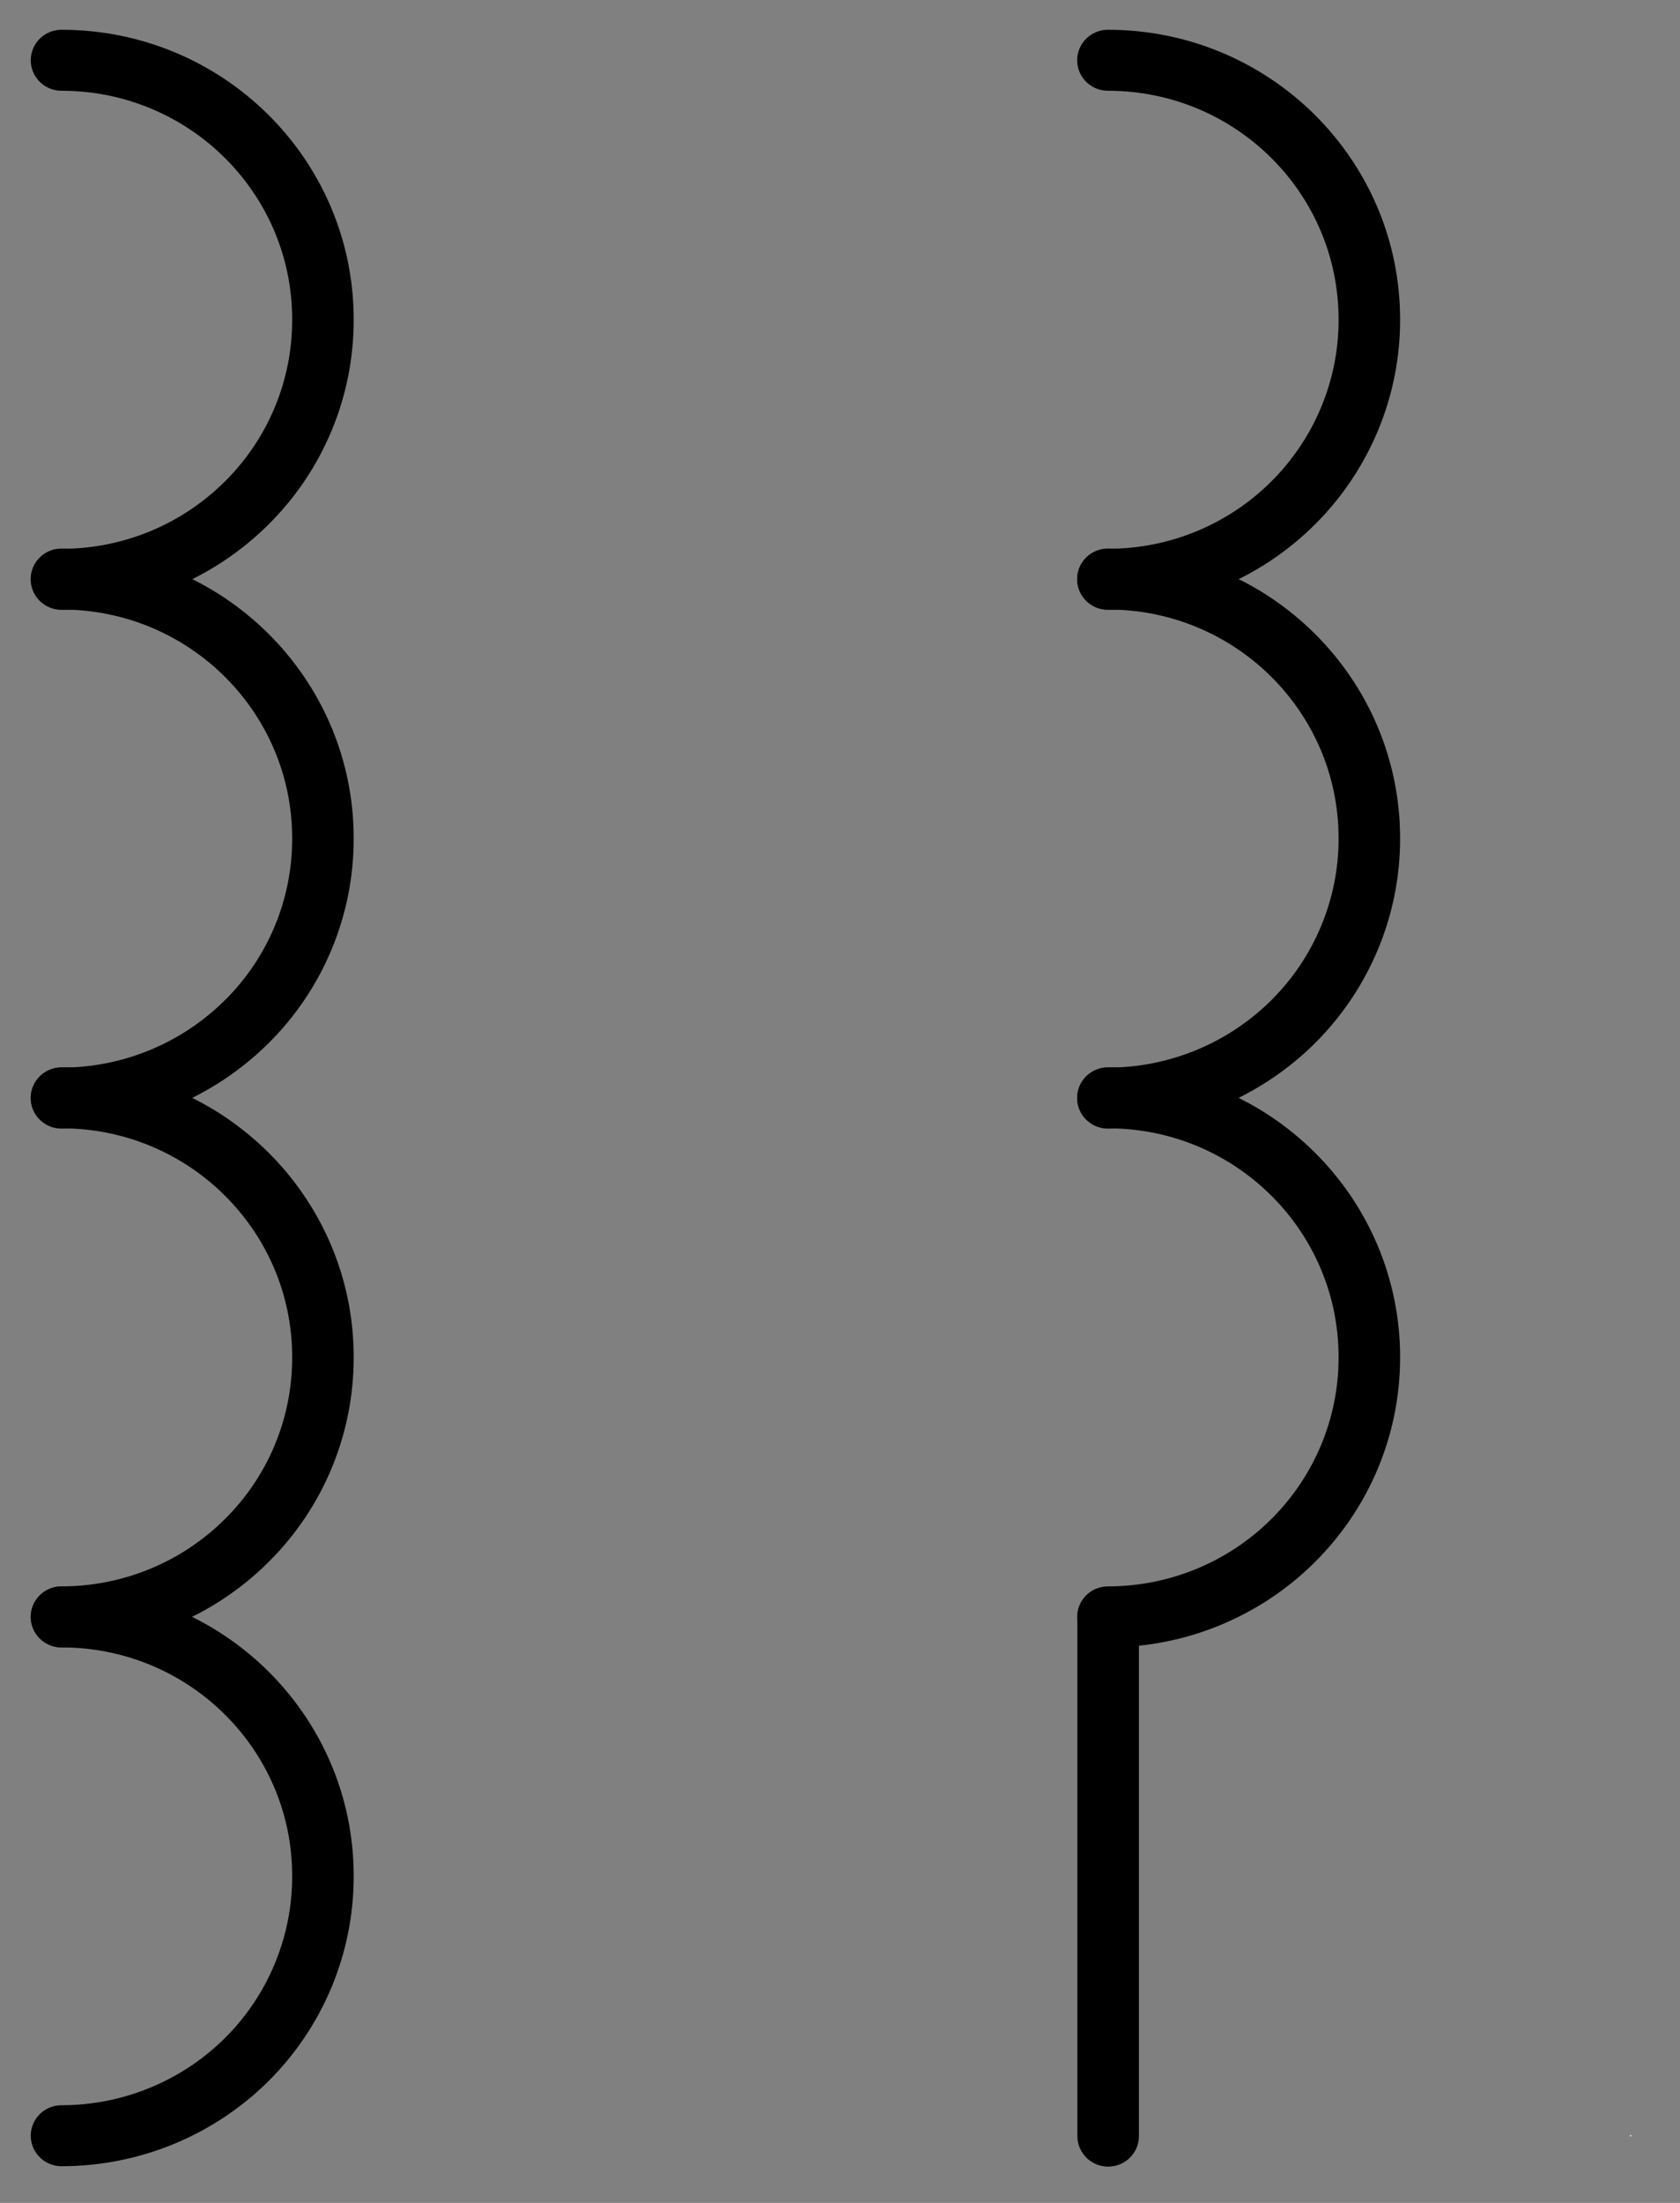 <?xml version="1.0" encoding="UTF-8"?>
<!--
/*******************************************************************************
* Copyright (c) 2010-2017 ITER Organization.
* All rights reserved. This program and the accompanying materials
* are made available under the terms of the Eclipse Public License v1.0
* which accompanies this distribution, and is available at
* http://www.eclipse.org/legal/epl-v10.html
******************************************************************************/
-->
<svg xmlns="http://www.w3.org/2000/svg" xmlns:xlink="http://www.w3.org/1999/xlink" width="29pt" height="38pt" viewBox="0 0 29 38" version="1.1">
<rect x="0" y="0" width="29" height="38" fill="#808080" stroke="none"/>
<g id="surface0">
<path style=" stroke:none;fill-rule:evenodd;fill:rgb(100%,100%,100%);fill-opacity:1;" d="M 1.062 1.051 L 1.078 1.051 L 1.078 1.074 L 1.062 1.074 Z M 1.062 1.051 "/>
<path style=" stroke:none;fill-rule:evenodd;fill:rgb(100%,100%,100%);fill-opacity:1;" d="M 28.141 36.828 L 28.156 36.828 L 28.156 36.852 L 28.141 36.852 Z M 28.141 36.828 "/>
<path style=" stroke:none;fill-rule:evenodd;fill:rgb(100%,100%,100%);fill-opacity:1;" d="M 1.062 1.055 L 1.078 1.055 L 1.078 1.074 L 1.062 1.074 Z M 1.062 1.055 "/>
<path style=" stroke:none;fill-rule:evenodd;fill:rgb(100%,100%,100%);fill-opacity:1;" d="M 28.141 36.832 L 28.156 36.832 L 28.156 36.852 L 28.141 36.852 Z M 28.141 36.832 "/>
<path style="fill:none;stroke-width:1;stroke-linecap:round;stroke-linejoin:round;stroke:rgb(0%,0%,0%);stroke-opacity:1;stroke-miterlimit:3;" d="M 0 27.51 C 2.347 27.51 4.249 29.411 4.249 31.76 C 4.252 32.889 3.804 33.972 3.009 34.77 C 2.211 35.572 1.13 36.021 0 36.021 " transform="matrix(1.062,0,0,1.052,19.125,-27.901)"/>
<path style="fill:none;stroke-width:1;stroke-linecap:round;stroke-linejoin:round;stroke:rgb(0%,0%,0%);stroke-opacity:1;stroke-miterlimit:3;" d="M 0 27.51 C 2.347 27.51 4.249 29.414 4.249 31.76 C 4.252 32.888 3.804 33.972 3.009 34.77 C 2.211 35.568 1.13 36.021 0 36.021 " transform="matrix(1.062,0,0,1.052,19.125,-18.952)"/>
<path style="fill:none;stroke-width:1;stroke-linecap:round;stroke-linejoin:round;stroke:rgb(0%,0%,0%);stroke-opacity:1;stroke-miterlimit:3;" d="M 0 27.509 C 2.347 27.509 4.249 29.414 4.249 31.759 C 4.252 32.891 3.804 33.972 3.009 34.77 C 2.211 35.571 1.13 36.02 0 36.02 " transform="matrix(1.062,0,0,1.052,19.125,-10.002)"/>
<path style="fill:none;stroke-width:1;stroke-linecap:round;stroke-linejoin:round;stroke:rgb(0%,0%,0%);stroke-opacity:1;stroke-miterlimit:3;" d="M 0 27.51 C 2.347 27.51 4.249 29.411 4.249 31.76 C 4.252 32.889 3.807 33.972 3.009 34.77 C 2.211 35.572 1.13 36.021 0 36.021 " transform="matrix(1.062,0,0,1.052,1.062,-27.901)"/>
<path style="fill:none;stroke-width:1;stroke-linecap:round;stroke-linejoin:round;stroke:rgb(0%,0%,0%);stroke-opacity:1;stroke-miterlimit:3;" d="M 0 27.51 C 2.347 27.51 4.249 29.414 4.249 31.76 C 4.252 32.888 3.807 33.972 3.009 34.77 C 2.211 35.568 1.13 36.021 0 36.021 " transform="matrix(1.062,0,0,1.052,1.062,-18.952)"/>
<path style="fill:none;stroke-width:1;stroke-linecap:round;stroke-linejoin:round;stroke:rgb(0%,0%,0%);stroke-opacity:1;stroke-miterlimit:3;" d="M 0 27.509 C 2.347 27.509 4.249 29.414 4.249 31.759 C 4.252 32.891 3.807 33.972 3.009 34.77 C 2.211 35.571 1.13 36.02 0 36.02 " transform="matrix(1.062,0,0,1.052,1.062,-10.002)"/>
<path style="fill:none;stroke-width:1;stroke-linecap:round;stroke-linejoin:round;stroke:rgb(0%,0%,0%);stroke-opacity:1;stroke-miterlimit:3;" d="M 0 27.513 C 2.347 27.513 4.249 29.413 4.249 31.759 C 4.252 32.887 3.807 33.971 3.009 34.773 C 2.211 35.571 1.13 36.02 0 36.02 " transform="matrix(1.062,0,0,1.052,1.062,-1.052)"/>
<path style="fill:none;stroke-width:1;stroke-linecap:round;stroke-linejoin:round;stroke:rgb(0%,0%,0%);stroke-opacity:1;stroke-miterlimit:3;" d="M -0.001 36.018 L 8.498 36.018 " transform="matrix(0,1.052,-1.062,0,57.38,27.908)"/>
</g>
</svg>
